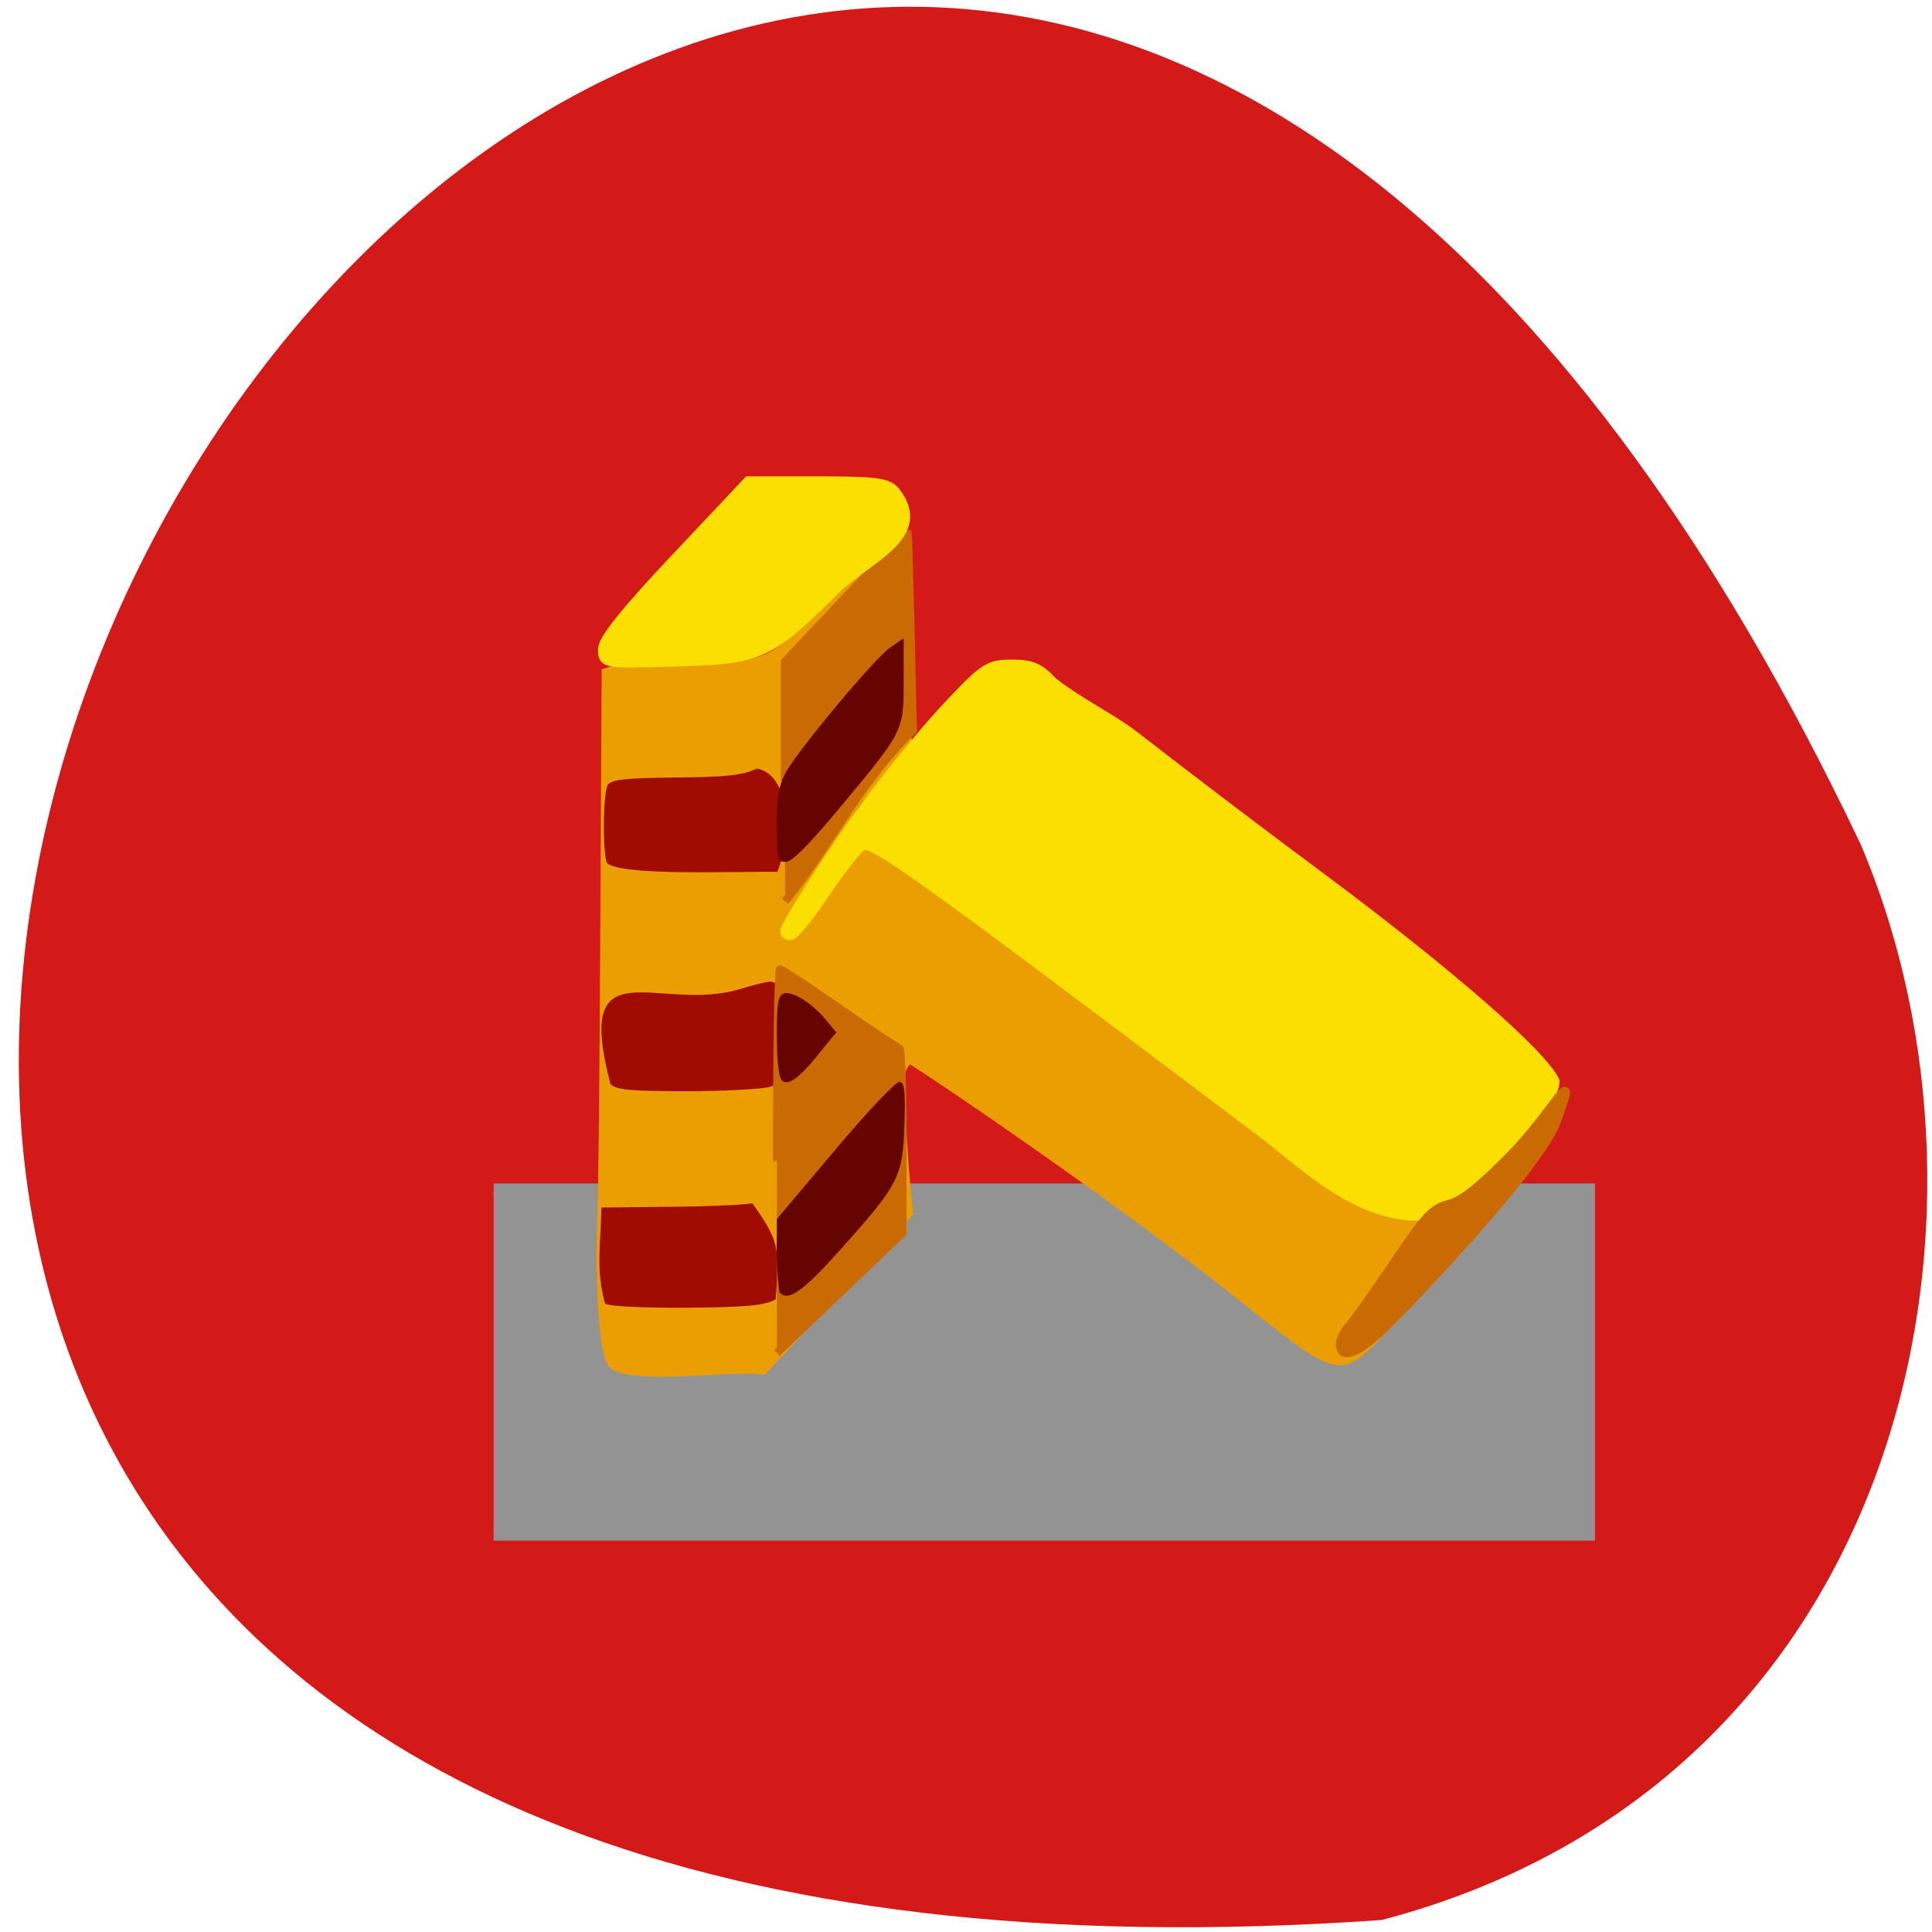 <svg xmlns="http://www.w3.org/2000/svg" viewBox="0 0 32 32"><path d="m 22.887 31.801 c -45.46 3.188 -11.383 -58.35 7.926 -17.828 c 2.664 6.242 0.719 15.555 -7.926 17.828" fill="#d41919"/><path d="m 51.675 155.01 h 159 v 49.44 h -159" transform="matrix(0.114 0 0 0.115 2.286 1.891)" fill="#949394" stroke="#949394" stroke-width="2"/><path d="m 10.08 22.629 c -0.152 -0.164 -0.23 -1.246 -0.184 -2.586 c 0.016 -0.438 0.039 -2.633 0.047 -4.875 l 0.023 -4.082 l 0.172 -0.055 c 0.098 -0.027 0.609 -0.055 1.137 -0.063 c 1.512 -0.016 1.418 0.027 2.551 -1.168 c 0.535 -0.566 1.023 -1.031 1.078 -1.031 c 0.082 0 0.098 0.266 0.078 1.641 c -0.012 1.063 0.008 1.668 0.055 1.719 c 0.039 0.043 0.074 0.105 0.074 0.141 c -0.324 0.512 -0.758 0.82 -1.066 1.371 c -0.824 1.637 -1.555 2.391 0.289 0.352 c 1.496 0.895 2.789 2.02 4.117 2.988 c 1.172 0.738 1.949 1.512 3.055 2.266 c 0.602 0.492 1.297 0.969 1.977 0.977 l 0.379 -0.004 c 0.613 -0.508 1.043 -1.355 1.727 -1.766 c 0.066 0 0.059 0.098 -0.027 0.367 c -0.125 0.398 -0.965 1.461 -2.355 2.977 c -1.012 1.105 -0.941 1.109 -2.52 -0.129 c -1.578 -1.281 -4.359 -3.227 -5.613 -4.04 c -0.098 0.086 -0.109 0.219 -0.074 0.863 c 0.02 0.418 0.059 0.957 0.082 1.191 l 0.043 0.434 c -0.816 0.887 -1.637 1.77 -2.457 2.652 c -0.574 -0.09 -2.242 0.211 -2.586 -0.137 m 4.738 -14.52 c -0.09 -0.121 -0.086 -0.121 0.027 -0.027 c 0.184 0.191 0.094 0.172 -0.027 0.027" fill="#ea9e01"/><path d="m 10.02 21.59 c -0.152 -0.57 -0.074 -0.914 -0.059 -1.59 l 1.129 -0.012 c 0.617 -0.004 1.238 -0.031 1.371 -0.059 c 0.465 0.652 0.445 0.758 0.387 1.594 c -0.203 0.105 -0.488 0.129 -1.492 0.137 c -0.734 0.004 -1.277 -0.023 -1.336 -0.07 m 0.09 -3.637 c -0.617 -2.34 0.797 -1.156 2.156 -1.574 c 0.215 -0.066 0.438 -0.121 0.496 -0.121 c 0.145 0 1 0.672 1 0.785 c 0 0.156 -0.758 0.883 -1 0.957 c -0.133 0.039 -0.758 0.074 -1.391 0.074 c -0.949 0 -1.168 -0.023 -1.262 -0.121 m -0.066 -3.684 c -0.066 -0.266 -0.051 -1.141 0.023 -1.266 c 0.055 -0.09 0.27 -0.117 1.117 -0.125 c 0.855 -0.008 1.109 -0.035 1.352 -0.148 c 0.547 0.094 0.59 1.105 0.34 1.711 c -0.484 -0.016 -2.766 0.086 -2.832 -0.172" fill="#a10c02"/><g transform="scale(0.125)"><g fill="#ca6a02" stroke="#ca6a02"><path d="m 104 103.56 v -15.875 l 8.125 -8.625 c 4.438 -4.719 8.125 -8.563 8.156 -8.531 c 0.031 0.031 0.188 5.969 0.375 13.156 l 0.313 13.09 c -7.188 6.969 -11.156 15.594 -16.938 22.656" stroke-width="1.068"/><path d="m 102.94 153.84 c 0 -13.969 0.188 -25.406 0.406 -25.406 c 0.25 0 3.813 2.344 7.938 5.219 c 4.125 2.875 7.688 5.219 7.906 5.25 c 0.219 0 0.406 5.5 0.406 12.219 v 12.25 c -5.563 5.281 -11.09 10.594 -16.656 15.906" stroke-width="1.053"/></g><g fill="#fbdf01" stroke="#fbdf01" stroke-width="1.511"><path d="m 167.09 149.84 c -45.12 -34.06 -51.28 -38.5 -52.781 -37.938 c -0.625 0.25 -2.844 3.03 -4.969 6.188 c -2.094 3.156 -4.188 5.75 -4.625 5.75 c -0.438 0 -0.688 -0.281 -0.531 -0.625 c 1.031 -2.438 9.219 -14.844 12.281 -18.531 c 3.156 -4.094 6.781 -8.531 9.906 -11.781 c 4.156 -4.375 4.781 -4.75 7.719 -4.75 c 2.563 0 3.594 0.438 5.281 2.281 c 3.531 2.781 7.688 4.75 10.719 7.06 c 8.188 6.344 16.531 12.688 25.75 19.531 c 16.375 12.25 28.406 22.75 30.06 26.28 c -0.219 2.875 -5 7.719 -7.938 10.625 c -7.156 7.03 -7.219 7.094 -10.906 7.06 c -8.094 -0.5 -14.625 -7.156 -19.969 -11.156"/><path d="m 80 86.03 c 0 -1.25 2.906 -4.875 9.594 -11.969 l 9.594 -10.188 h 9.06 c 7.75 0 9.281 0.188 10.25 1.313 c 4.563 5.719 -3.656 8.719 -7.688 12.656 c -9.281 9.156 -9.875 9.406 -22.344 9.75 c -8.438 0.219 -8.469 0.188 -8.469 -1.563"/></g><path d="m 177.63 178.13 c 0 -0.594 0.531 -1.688 1.188 -2.406 c 0.656 -0.719 3.344 -4.5 5.969 -8.406 c 4.25 -6.281 5.03 -7.125 7.156 -7.688 c 1.813 -0.469 3.906 -2.125 8.125 -6.375 c 5.906 -5.969 9.281 -13.313 6.125 -4.656 c -2.281 6.219 -20.16 24.844 -23.19 27.719 c -3.156 3 -5.375 3.75 -5.375 1.813" fill="#ca6a02" stroke="#ca6a02" stroke-width="1.253"/></g><path d="m 12.91 21.402 c -0.063 -0.426 -0.043 -0.758 -0.043 -1.211 l 0.969 -1.148 c 0.547 -0.652 1.01 -1.137 1.066 -1.125 c 0.082 0.02 0.094 0.145 0.078 0.719 c -0.027 0.855 -0.094 0.98 -1.055 2.055 c -0.637 0.711 -0.875 0.875 -1.016 0.711 m 0.035 -3.516 c -0.047 -0.059 -0.078 -0.34 -0.078 -0.738 c 0 -0.523 0.02 -0.652 0.109 -0.691 c 0.129 -0.059 0.48 0.156 0.707 0.438 l 0.172 0.207 c -0.215 0.219 -0.719 1 -0.91 0.785 m -0.078 -4.215 c 0 -0.469 0.031 -0.652 0.137 -0.859 c 0.188 -0.359 1.473 -1.902 1.742 -2.09 l 0.223 -0.152 v 0.695 c 0 0.844 0.004 0.836 -1.047 2.098 c -0.523 0.629 -0.801 0.91 -0.906 0.91 c -0.141 0 -0.148 -0.031 -0.148 -0.602" fill="#660401"/></svg>